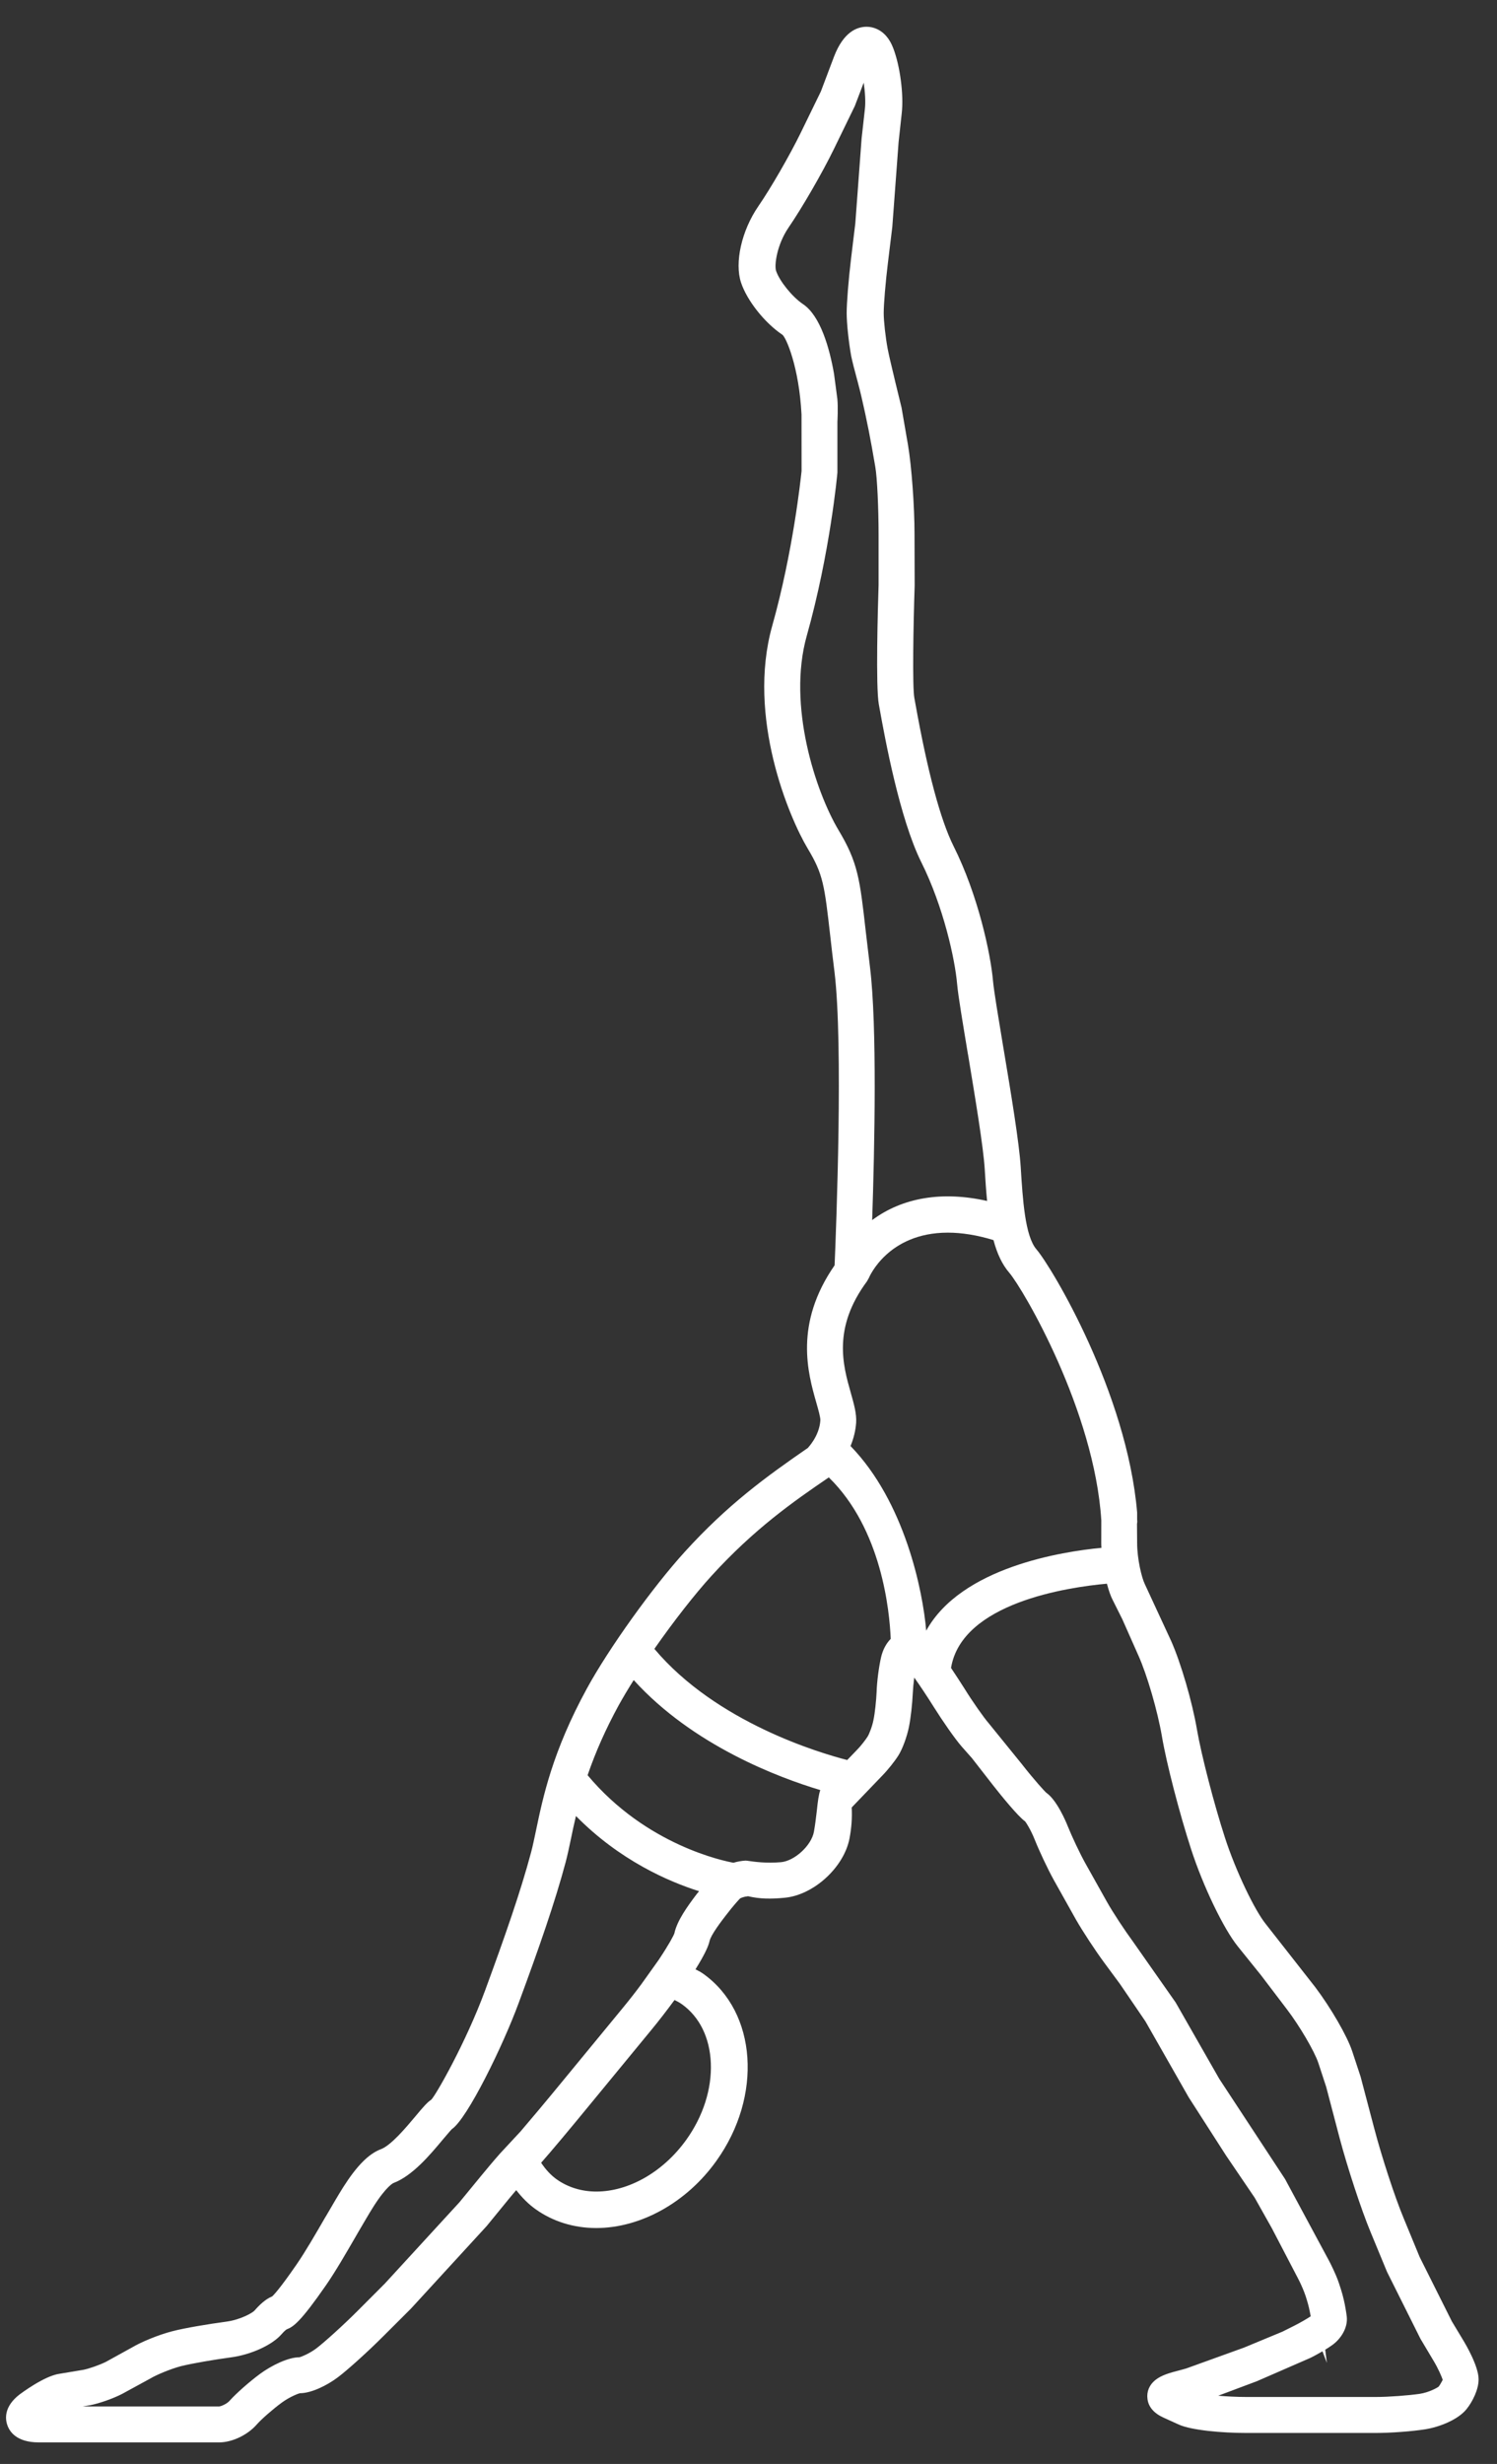 <svg width="31" height="51" viewBox="0 0 31 51" fill="none" xmlns="http://www.w3.org/2000/svg">
<rect x="0" y="0" width="31" height="51" fill="#333333" stroke="none"/>
<path d="M30.315 48.464L30.065 48.049L29.398 46.716L29.066 45.911C28.883 45.473 28.613 44.644 28.46 44.063L28.175 42.983L28.001 42.456C27.895 42.138 27.558 41.558 27.236 41.131L26.21 39.822C25.974 39.528 25.587 38.715 25.369 38.045C25.141 37.343 24.881 36.34 24.788 35.806C24.69 35.227 24.453 34.416 24.251 33.963L23.707 32.789C23.642 32.657 23.548 32.268 23.548 31.938L23.545 31.541C23.553 31.506 23.551 31.473 23.548 31.448V31.307C23.338 28.83 21.781 26.23 21.463 25.86C21.226 25.584 21.179 24.831 21.137 24.156C21.106 23.657 20.937 22.635 20.786 21.734L20.771 21.646C20.675 21.064 20.582 20.515 20.563 20.3C20.513 19.737 20.255 18.529 19.747 17.515C19.476 16.973 19.208 15.976 18.953 14.549L18.934 14.444C18.892 14.218 18.913 12.951 18.941 12.12L18.938 11.058C18.938 10.473 18.877 9.646 18.803 9.211L18.669 8.436C18.666 8.427 18.427 7.456 18.383 7.225C18.337 6.98 18.3 6.646 18.3 6.479C18.3 6.295 18.339 5.831 18.387 5.442L18.478 4.695L18.608 2.943L18.673 2.346C18.717 1.958 18.639 1.364 18.496 0.994C18.344 0.597 18.06 0.554 17.945 0.554C17.746 0.554 17.467 0.661 17.271 1.172L16.999 1.892L16.579 2.754C16.352 3.218 15.959 3.899 15.701 4.273C15.357 4.774 15.208 5.438 15.346 5.851C15.47 6.223 15.838 6.686 16.202 6.929C16.28 6.987 16.547 7.597 16.598 8.579L16.599 9.75C16.581 9.916 16.422 11.424 15.991 12.955C15.461 14.842 16.341 16.92 16.725 17.562C17.048 18.099 17.073 18.319 17.194 19.383C17.217 19.594 17.246 19.837 17.281 20.119C17.463 21.623 17.318 25.369 17.283 26.19C16.441 27.405 16.73 28.423 16.904 29.032C16.943 29.169 16.992 29.339 16.988 29.4C16.967 29.73 16.726 29.97 16.729 29.97C15.861 30.569 15.069 31.143 14.181 32.12C13.518 32.848 12.61 34.115 12.156 34.945C11.439 36.256 11.243 37.202 11.099 37.892C11.063 38.061 11.032 38.214 10.996 38.347C10.781 39.151 10.461 40.069 10.045 41.201C9.647 42.28 9.023 43.372 8.93 43.461C8.849 43.514 8.766 43.608 8.598 43.81C8.411 44.033 8.098 44.407 7.886 44.486C7.636 44.58 7.388 44.83 7.107 45.272C7.009 45.428 6.892 45.628 6.767 45.843L6.725 45.913C6.545 46.224 6.32 46.614 6.138 46.876C5.795 47.374 5.667 47.504 5.637 47.532C5.496 47.587 5.361 47.721 5.27 47.826C5.235 47.867 4.993 48.013 4.686 48.055C4.328 48.103 3.828 48.185 3.566 48.254C3.269 48.33 2.909 48.484 2.737 48.587L2.193 48.887C2.065 48.951 1.844 49.029 1.725 49.052L1.237 49.133C0.918 49.175 0.429 49.546 0.408 49.56C0.082 49.81 0.106 50.065 0.151 50.193C0.196 50.329 0.34 50.554 0.804 50.554H4.539C4.805 50.554 5.123 50.403 5.313 50.188C5.412 50.074 5.65 49.867 5.832 49.733C6.003 49.607 6.186 49.54 6.211 49.536C6.449 49.536 6.778 49.372 6.997 49.206C7.202 49.052 7.618 48.676 7.942 48.352L8.511 47.784L10.079 46.075L10.541 45.51C10.595 45.446 10.644 45.385 10.69 45.333C10.817 45.496 10.946 45.623 11.088 45.725C11.447 45.982 11.882 46.117 12.347 46.117C13.269 46.117 14.223 45.586 14.835 44.727C15.795 43.387 15.675 41.65 14.568 40.858C14.514 40.819 14.457 40.789 14.402 40.762C14.569 40.495 14.668 40.298 14.694 40.176C14.721 40.05 14.942 39.761 15.028 39.65C15.187 39.441 15.313 39.306 15.327 39.294C15.345 39.282 15.422 39.255 15.477 39.252L15.488 39.249C15.736 39.306 15.96 39.309 16.247 39.281C16.846 39.227 17.474 38.655 17.591 38.057C17.634 37.833 17.648 37.627 17.637 37.412L18.27 36.753C18.383 36.638 18.529 36.456 18.606 36.332C18.691 36.196 18.781 35.949 18.823 35.742C18.859 35.566 18.893 35.261 18.902 35.047C18.906 34.956 18.917 34.838 18.932 34.723C19.039 34.872 19.206 35.122 19.344 35.343C19.513 35.612 19.772 35.989 19.919 36.156L20.127 36.391L20.574 36.965C20.722 37.153 21.082 37.599 21.228 37.7C21.246 37.719 21.343 37.869 21.424 38.07C21.521 38.314 21.697 38.688 21.826 38.92L22.279 39.729C22.418 39.973 22.684 40.378 22.87 40.629L23.192 41.065L23.72 41.84L24.616 43.412L25.389 44.616L25.982 45.489L26.337 46.12L26.874 47.15C26.914 47.223 26.974 47.355 27.009 47.447C27.043 47.534 27.086 47.68 27.105 47.762C27.119 47.818 27.131 47.887 27.142 47.944C27.064 47.997 26.917 48.081 26.806 48.137L26.559 48.261L25.761 48.592L24.564 49.024C24.523 49.037 24.477 49.048 24.411 49.066C24.235 49.112 24.054 49.159 23.924 49.264C23.8 49.363 23.742 49.505 23.762 49.653C23.782 49.821 23.897 49.953 24.098 50.043L24.408 50.184C24.671 50.304 25.317 50.359 25.805 50.359H28.493C28.796 50.359 29.243 50.326 29.513 50.283C29.799 50.238 30.189 50.089 30.369 49.866C30.495 49.71 30.619 49.458 30.619 49.251C30.622 48.972 30.328 48.486 30.315 48.464ZM17.362 17.178C16.895 16.392 16.299 14.605 16.707 13.158C17.19 11.443 17.34 9.806 17.341 9.782V8.732C17.342 8.719 17.357 8.428 17.34 8.258L17.271 7.737C17.179 7.212 16.991 6.535 16.626 6.293C16.406 6.145 16.141 5.817 16.071 5.606C16.032 5.488 16.088 5.063 16.331 4.708C16.606 4.307 17.027 3.581 17.267 3.088L17.701 2.196L17.886 1.711C17.915 1.91 17.927 2.117 17.91 2.259L17.842 2.869L17.712 4.621L17.624 5.351C17.57 5.799 17.533 6.273 17.533 6.479C17.533 6.693 17.574 7.076 17.626 7.367C17.644 7.46 17.697 7.668 17.766 7.922C17.853 8.241 17.981 8.84 18.055 9.259L18.125 9.659C18.164 9.875 18.194 10.511 18.194 11.077V12.108C18.178 12.595 18.132 14.213 18.199 14.579L18.219 14.69C18.32 15.247 18.626 16.939 19.079 17.848C19.539 18.77 19.776 19.859 19.82 20.366C19.842 20.615 19.936 21.166 20.042 21.809L20.048 21.839C20.188 22.685 20.364 23.737 20.392 24.201C20.405 24.415 20.419 24.641 20.441 24.858C19.509 24.649 18.687 24.788 18.061 25.254C18.112 23.727 18.164 21.241 18.017 20.028C17.983 19.747 17.955 19.504 17.93 19.294C17.805 18.189 17.768 17.855 17.362 17.178ZM14.72 42.704C14.741 43.238 14.561 43.803 14.212 44.29C13.738 44.952 13.025 45.362 12.349 45.362C12.042 45.362 11.758 45.273 11.527 45.109C11.406 45.022 11.302 44.91 11.206 44.766C11.415 44.529 11.777 44.098 12.237 43.537L13.477 42.03C13.638 41.836 13.806 41.617 13.968 41.397C14.021 41.422 14.073 41.451 14.12 41.484C14.486 41.745 14.699 42.178 14.72 42.704ZM14.453 39.174L14.432 39.199C14.227 39.469 14.021 39.757 13.965 40.017C13.952 40.059 13.855 40.245 13.64 40.567L13.284 41.066C13.168 41.223 13.041 41.386 12.902 41.555L11.662 43.062C11.279 43.529 10.975 43.889 10.781 44.116L10.35 44.58C10.225 44.721 10.07 44.907 9.962 45.038L9.513 45.585L7.968 47.268L7.412 47.825C7.116 48.122 6.719 48.481 6.546 48.612C6.394 48.725 6.226 48.787 6.202 48.792C5.964 48.792 5.622 48.963 5.39 49.132C5.168 49.295 4.888 49.542 4.751 49.696C4.698 49.757 4.574 49.81 4.536 49.81H1.712L1.864 49.785C2.053 49.748 2.337 49.649 2.526 49.552L3.116 49.23C3.241 49.155 3.537 49.031 3.749 48.976C3.979 48.918 4.455 48.838 4.783 48.794C5.2 48.739 5.642 48.536 5.833 48.312C5.902 48.232 5.94 48.213 5.94 48.213C6.077 48.16 6.224 48.06 6.75 47.302C6.948 47.016 7.162 46.645 7.369 46.288L7.408 46.22C7.529 46.015 7.64 45.821 7.734 45.673C8.005 45.247 8.145 45.186 8.147 45.186C8.544 45.035 8.905 44.603 9.168 44.288C9.304 44.125 9.35 44.077 9.357 44.07C9.677 43.856 10.418 42.339 10.742 41.456C11.165 40.312 11.491 39.377 11.715 38.539C11.753 38.394 11.787 38.233 11.827 38.043C11.855 37.903 11.888 37.751 11.927 37.589C12.838 38.514 13.856 38.95 14.476 39.145C14.467 39.156 14.459 39.165 14.453 39.174ZM16.915 37.478C16.898 37.616 16.881 37.774 16.854 37.918C16.8 38.202 16.456 38.516 16.177 38.544C15.864 38.572 15.61 38.534 15.505 38.519C15.474 38.514 15.453 38.512 15.437 38.512H15.435C15.36 38.516 15.273 38.531 15.188 38.556C15.005 38.523 13.383 38.198 12.168 36.744C12.335 36.257 12.545 35.787 12.808 35.304C12.895 35.147 13 34.969 13.123 34.775C14.353 36.132 16.134 36.797 16.987 37.052C16.954 37.142 16.936 37.278 16.915 37.478ZM18.246 34.3C18.201 34.492 18.159 34.808 18.153 35.021C18.145 35.201 18.117 35.467 18.088 35.6C18.064 35.73 17.999 35.893 17.967 35.944C17.922 36.016 17.815 36.153 17.736 36.231L17.544 36.43C16.982 36.286 14.832 35.653 13.551 34.129C13.949 33.559 14.386 33 14.729 32.623C15.621 31.643 16.438 31.074 17.163 30.58C18.26 31.65 18.421 33.347 18.445 33.922C18.35 34.019 18.282 34.148 18.246 34.3ZM19.18 33.753C19.11 32.931 18.739 31.09 17.613 29.931C17.679 29.77 17.717 29.611 17.729 29.449C17.741 29.261 17.684 29.064 17.617 28.825C17.457 28.261 17.237 27.488 17.954 26.521L17.993 26.451C17.997 26.441 18.382 25.514 19.628 25.514C19.918 25.514 20.236 25.565 20.573 25.668C20.65 25.957 20.758 26.179 20.9 26.344C21.19 26.684 22.663 29.196 22.806 31.47L22.805 31.938C22.805 31.97 22.806 32.004 22.809 32.038C22.002 32.114 19.905 32.438 19.18 33.753ZM29.793 49.398C29.767 49.422 29.594 49.519 29.4 49.549C29.164 49.583 28.759 49.614 28.496 49.614H25.807C25.606 49.614 25.403 49.603 25.227 49.588L26.029 49.287L27.133 48.806C27.214 48.767 27.303 48.716 27.386 48.669L27.477 48.909L27.443 48.635C27.502 48.598 27.556 48.564 27.597 48.533C27.761 48.413 27.915 48.188 27.889 47.951C27.88 47.87 27.854 47.713 27.826 47.597C27.799 47.473 27.739 47.289 27.699 47.18C27.652 47.059 27.573 46.891 27.523 46.797L26.611 45.103L25.25 43.031L24.346 41.449L23.463 40.19C23.291 39.956 23.047 39.587 22.923 39.366L22.472 38.561C22.363 38.365 22.201 38.023 22.11 37.797C22.075 37.708 21.887 37.261 21.669 37.109C21.637 37.083 21.427 36.856 21.151 36.503L20.472 35.666C20.371 35.55 20.136 35.216 19.973 34.952C19.883 34.81 19.783 34.657 19.694 34.524C19.916 33.178 22.109 32.853 22.922 32.78C22.96 32.924 23 33.039 23.045 33.124L23.241 33.516L23.575 34.269C23.753 34.665 23.97 35.411 24.06 35.933C24.154 36.495 24.428 37.546 24.666 38.278C24.914 39.043 25.34 39.928 25.636 40.292L26.113 40.884L26.646 41.585C26.912 41.933 27.215 42.451 27.298 42.693L27.463 43.196L27.741 44.255C27.902 44.862 28.188 45.734 28.381 46.198L28.723 47.025L29.414 48.408L29.678 48.851C29.787 49.03 29.854 49.194 29.876 49.259C29.858 49.292 29.828 49.353 29.793 49.398Z" fill="white"/>
</svg>
